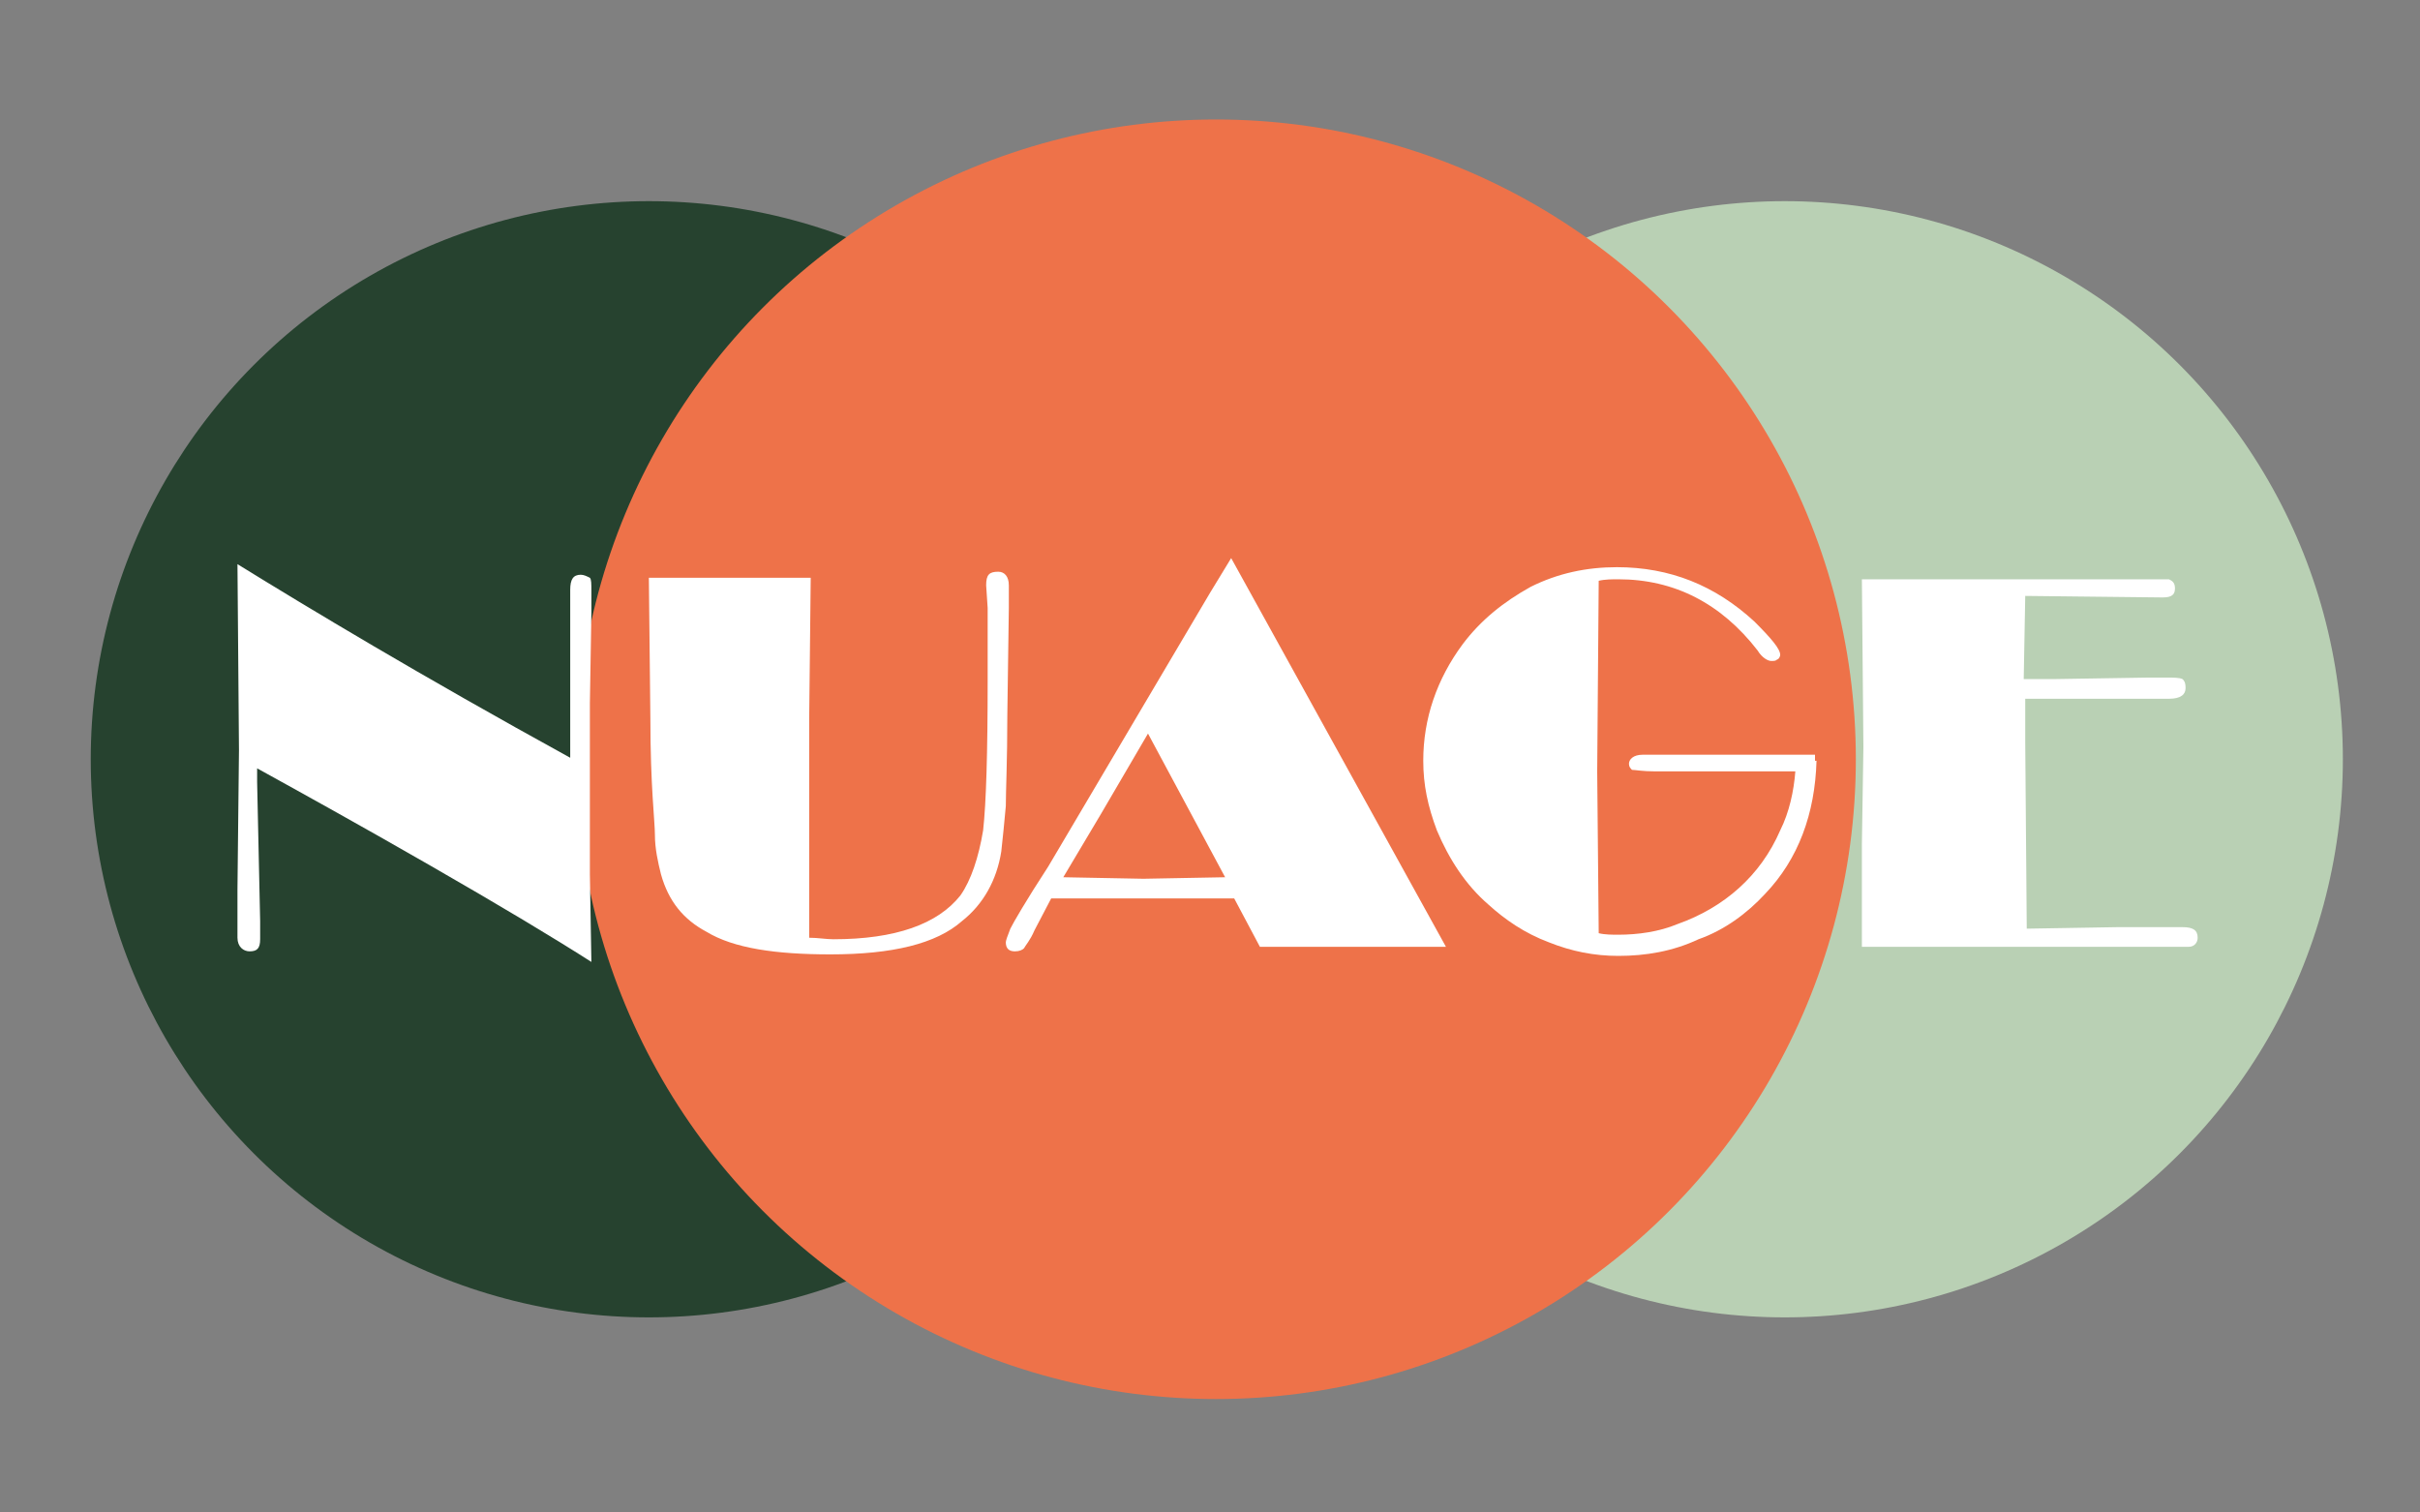 <?xml version="1.0" encoding="utf-8"?>
<!-- Generator: Adobe Illustrator 22.1.0, SVG Export Plug-In . SVG Version: 6.00 Build 0)  -->
<svg version="1.1" id="Layer_1" xmlns="http://www.w3.org/2000/svg" xmlns:xlink="http://www.w3.org/1999/xlink" x="0px" y="0px"
	 viewBox="0 0 160 100" style="enable-background:new 0 0 160 100;" xml:space="preserve">
<rect x="0" y="0" width="160" height="100" fill="#808080" stroke="none"/>
<style type="text/css">
	.st0{fill:#26422F;}
	.st1{fill:#B9D0B4;}
	.st2{fill:#EE7249;}
	.st3{fill:#FFFFFF;}
</style>
<g>
	<g>
		<g>
			<circle class="st0" cx="42.9" cy="50.2" r="36.9"/>
		</g>
		<g>
			<circle class="st1" cx="118" cy="50.2" r="36.9"/>
		</g>
		<g>
			<circle class="st2" cx="80.4" cy="50.2" r="42.3"/>
		</g>
	</g>
	<g>
		<g>
			<path class="st3" d="M37.7,50.1v-3v-4.7v-2.1v-1.3c0-0.7,0.2-1,0.7-1c0.2,0,0.4,0.1,0.6,0.2c0.1,0.1,0.1,0.4,0.1,0.9v0.2
				c0,0.2,0,0.7,0,1.2l-0.1,6V52v5.8l0.1,5.8c-2.5-1.6-6-3.7-10.7-6.4c-4.7-2.7-8.5-4.8-11.4-6.4v0.9l0.2,9.2v1.2
				c0,0.6-0.2,0.8-0.7,0.8c-0.4,0-0.8-0.3-0.8-0.9v-1.2v-2l0.1-9.2l-0.1-12.3C20.4,40.2,27.7,44.6,37.7,50.1z"/>
			<path class="st3" d="M53.6,38.3l-0.1,9.2v9.6V62c0.6,0,1.1,0.1,1.6,0.1c4.1,0,6.9-1,8.4-2.9c0.7-1,1.2-2.5,1.5-4.3
				c0.2-1.8,0.3-5.1,0.3-10v-4.7l-0.1-1.5c0-0.7,0.2-0.9,0.8-0.9c0.4,0,0.7,0.3,0.7,0.9c0,0.3,0,0.8,0,1.5l-0.1,7.1c0,3-0.1,5-0.1,6
				c-0.1,1.1-0.2,2.1-0.3,3c-0.3,1.9-1.2,3.5-2.6,4.6c-1.7,1.5-4.6,2.2-8.7,2.2c-3.6,0-6.4-0.4-8.2-1.5c-1.5-0.8-2.5-2-3-3.8
				c-0.2-0.8-0.4-1.7-0.4-2.6S43,52,43,47.5l-0.1-9.3h10.7V38.3z"/>
			<path class="st3" d="M81.4,36.9l14.2,25.7H83.3l-1.7-3.2h-5.9h-5.3h-0.9l-1.1,2.1c-0.3,0.7-0.6,1-0.7,1.2
				c-0.1,0.1-0.3,0.2-0.6,0.2c-0.4,0-0.6-0.2-0.6-0.6c0-0.1,0.1-0.4,0.3-0.9c0.2-0.4,1-1.8,2.5-4.1l10.7-18.1L81.4,36.9z M75.9,48.5
				l-3.1,5.3L70.3,58l5.3,0.1l5.4-0.1L75.9,48.5z"/>
			<path class="st3" d="M120.1,50.3c-0.1,3.5-1.2,6.5-3.4,8.8c-1.2,1.3-2.7,2.4-4.4,3c-1.7,0.8-3.5,1.1-5.3,1.1
				c-1.6,0-3.1-0.3-4.6-0.9c-1.6-0.6-2.9-1.5-4-2.5c-1.5-1.3-2.6-3-3.4-4.9c-0.6-1.6-0.9-3-0.9-4.6c0-2.8,0.9-5.4,2.6-7.7
				c1.2-1.6,2.7-2.8,4.5-3.8c1.8-0.9,3.7-1.3,5.7-1.3c3.5,0,6.5,1.2,9.1,3.6c1.1,1.1,1.7,1.8,1.7,2.2c0,0.1-0.1,0.3-0.2,0.3
				c-0.1,0.1-0.2,0.1-0.4,0.1c-0.2,0-0.6-0.2-0.9-0.7c-2.4-3.1-5.5-4.7-9.2-4.7c-0.4,0-0.9,0-1.3,0.1l-0.1,12.6l0.1,10.7
				c0.4,0.1,0.9,0.1,1.3,0.1c1.3,0,2.7-0.2,3.9-0.7c3.1-1.1,5.5-3.2,6.8-6.2c0.6-1.2,0.9-2.6,1-3.9h-9.3c-0.8,0-1.3-0.1-1.5-0.1
				c-0.1-0.1-0.2-0.2-0.2-0.4c0-0.3,0.3-0.6,0.9-0.6h1.1h10.3V50.3z"/>
			<path class="st3" d="M133.9,46c0,0.6,0,1.2,0,2v1.1l0.1,12.3l6-0.1h4.3c0.7,0,1,0.2,1,0.7c0,0.3-0.2,0.6-0.6,0.6
				c-0.1,0-0.6,0-1.5,0h-20.1v-0.9v-5.9l0.1-6.4l-0.1-11.1h18.8c0.9,0,1.3,0,1.5,0c0.2,0.1,0.4,0.2,0.4,0.6c0,0.4-0.2,0.6-0.8,0.6
				h-0.1l-9-0.1l-0.1,5.5h1.9l6.3-0.1h1.3c0.4,0,0.8,0,1,0.1c0.1,0.1,0.2,0.2,0.2,0.6c0,0.4-0.3,0.7-1.1,0.7H142H133.9z"/>
		</g>
	</g>
</g>
</svg>
